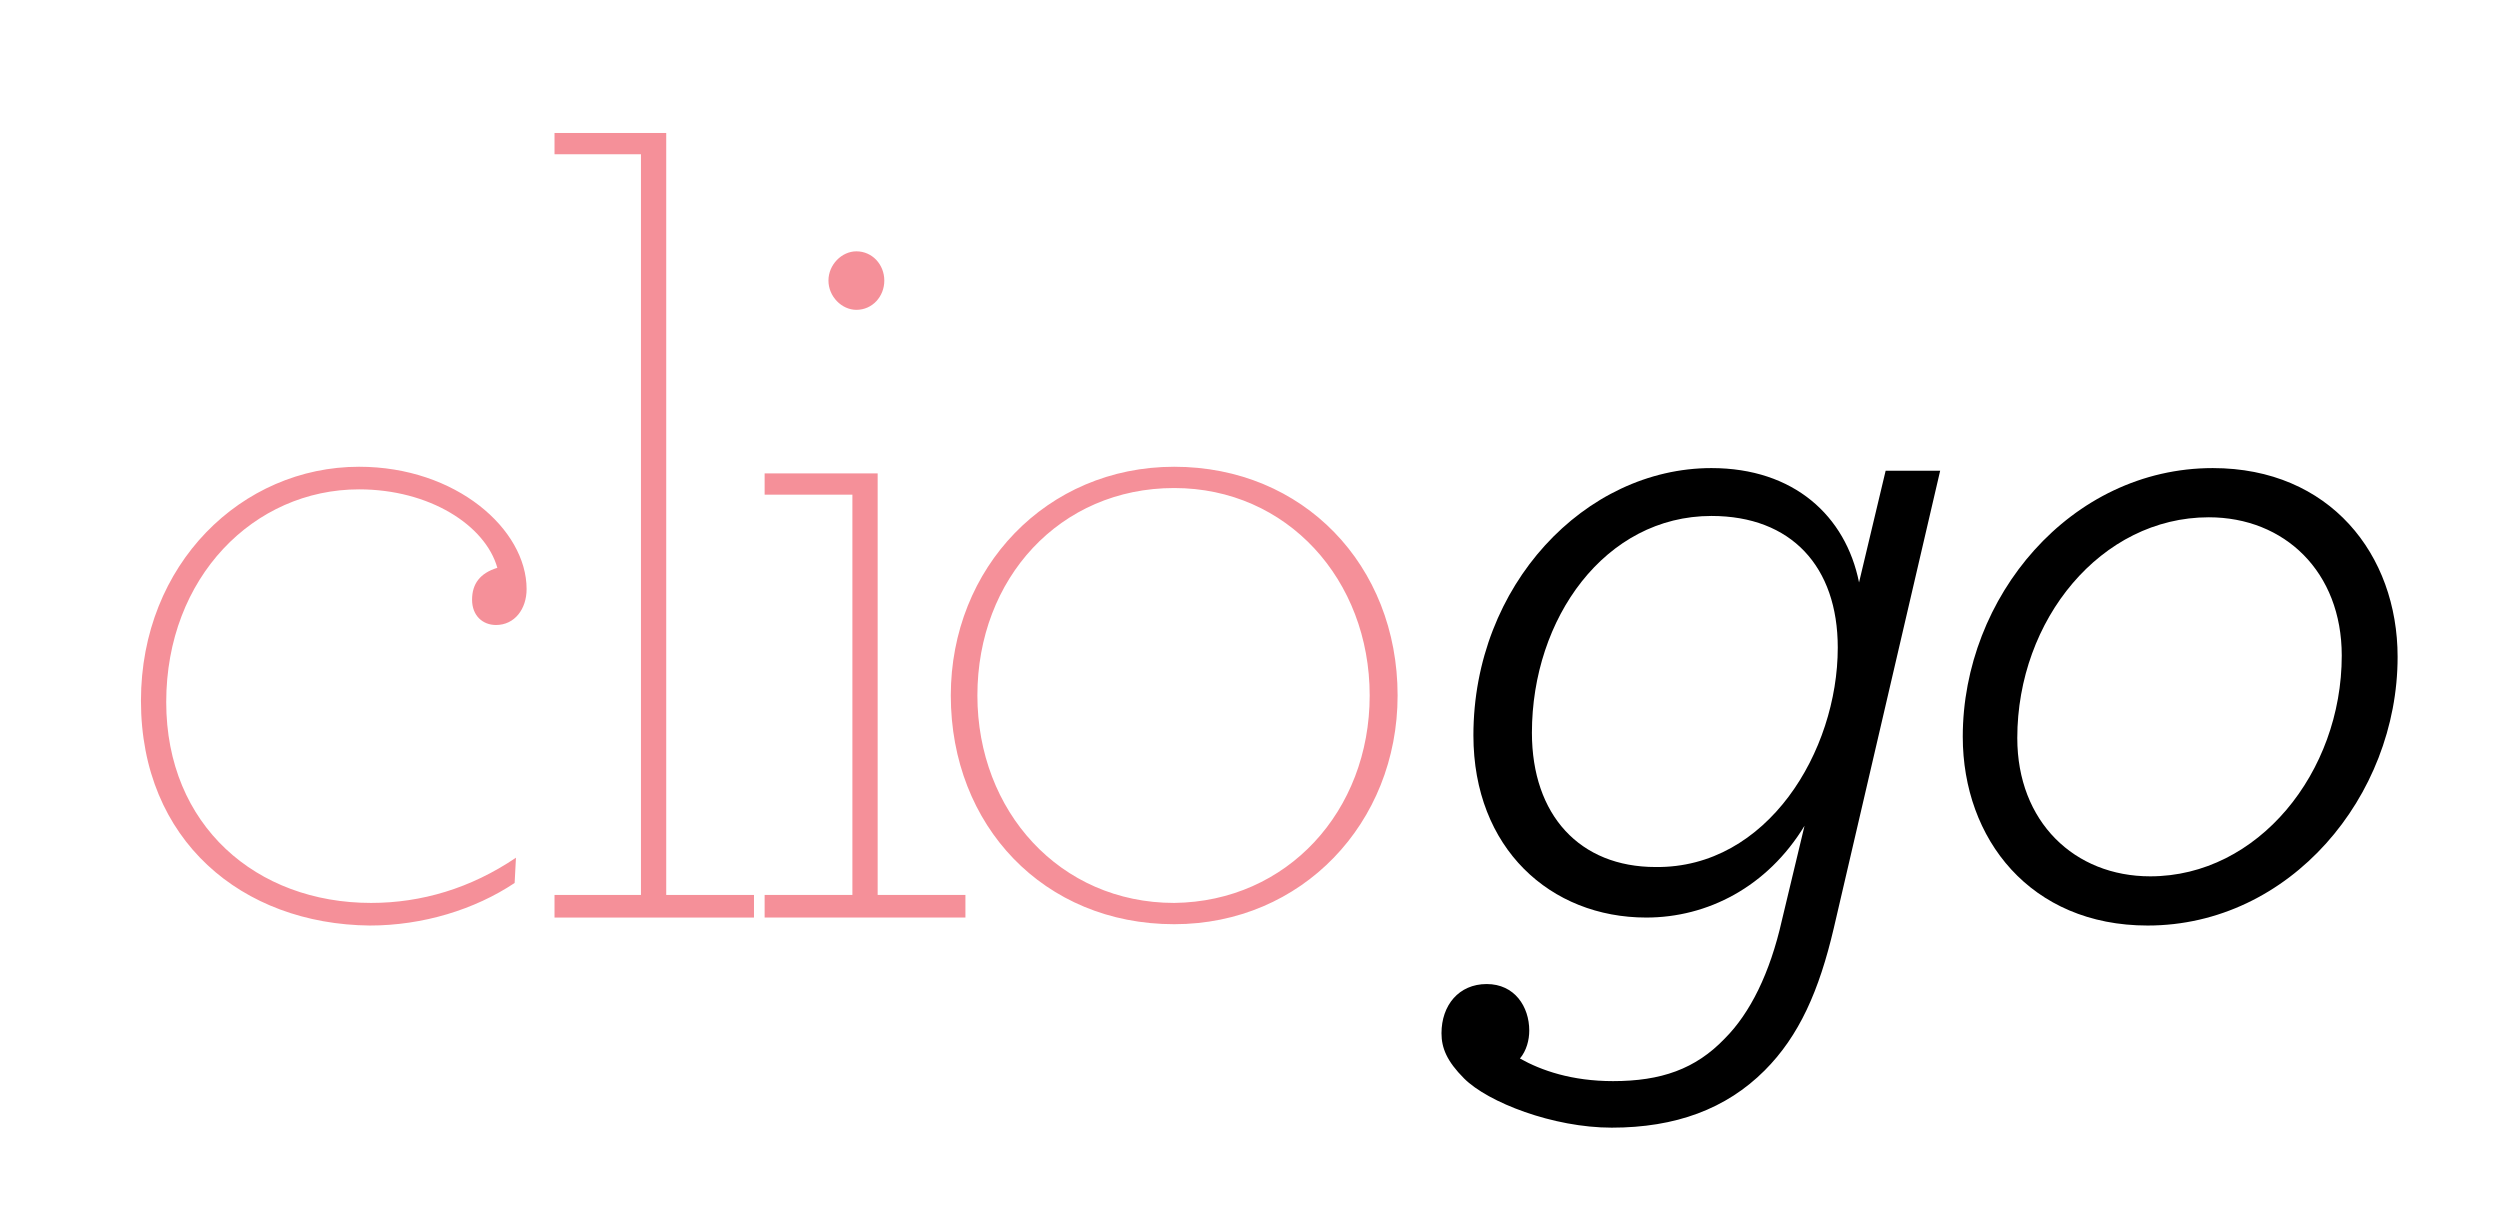 <?xml version="1.0" encoding="utf-8"?>
<!-- Generator: Adobe Illustrator 22.1.0, SVG Export Plug-In . SVG Version: 6.00 Build 0)  -->
<svg version="1.1" id="Layer_1" xmlns="http://www.w3.org/2000/svg" xmlns:xlink="http://www.w3.org/1999/xlink" x="0px" y="0px"
	 viewBox="0 0 188 92" style="enable-background:new 0 0 188 92;" xml:space="preserve">
<style type="text/css">
	.st0{fill:#F59099;}
</style>
<g>
	<path class="st0" d="M10.6,52.7c0-10.3,7.6-17.6,16.4-17.6c7.3,0,12.6,4.7,12.6,9.2c0,1.5-0.9,2.7-2.3,2.7c-1,0-1.8-0.7-1.8-1.9
		c0-1.2,0.6-2,1.9-2.4c-0.9-3.2-5.1-5.9-10.4-5.9c-7.9,0-14.5,6.6-14.5,16c0,9.3,6.8,15.1,15.4,15.1c3.8,0,7.5-1.1,10.9-3.4
		l-0.1,1.9c-3,2-6.9,3.2-10.9,3.2C18.2,69.5,10.6,63.2,10.6,52.7z"/>
	<path class="st0" d="M41.7,67.3h6.5V11.6h-6.5V10h8.4v57.3h6.6V69h-15V67.3z"/>
	<path class="st0" d="M57.5,67.3h6.6V37.2h-6.6v-1.6H66v31.7h6.6V69H57.5V67.3z M62.3,21.1c0-1.2,1-2.2,2.1-2.2c1.2,0,2.1,1,2.1,2.2
		s-0.9,2.2-2.1,2.2C63.3,23.3,62.3,22.3,62.3,21.1z"/>
	<path class="st0" d="M71.5,52.3c0-9.6,7.2-17.2,16.8-17.2c9.7,0,16.8,7.4,16.8,17.2c0,9.6-7.2,17.2-16.8,17.2
		C78.5,69.5,71.5,62.1,71.5,52.3z M103,52.3c0-8.7-6.2-15.6-14.7-15.6c-8.6,0-14.8,6.8-14.8,15.6c0,8.7,6.2,15.6,14.8,15.6
		C96.8,67.8,103,61,103,52.3z"/>
	<path d="M110.1,81.1c-1.3-1.3-1.7-2.3-1.7-3.4c0-2.1,1.3-3.7,3.4-3.7s3.2,1.7,3.2,3.5c0,0.7-0.2,1.5-0.7,2.1c1.6,0.9,3.9,1.7,7,1.7
		c3.6,0,6.2-0.9,8.4-3.2c1.9-1.9,3.4-4.9,4.3-8.9l1.7-7.1c-2.8,4.6-7.3,6.9-11.9,6.9c-7.2,0-13-5.2-13-13.7
		c0-11.3,8.4-20.1,17.9-20.1c6.2,0,10.1,3.6,11.1,8.6l2-8.4h4.1l-8,34.4c-1.1,4.7-2.6,8.1-5.2,10.7c-2.9,2.9-6.7,4.3-11.5,4.3
		C116.8,84.8,111.9,82.9,110.1,81.1z M138.2,48.7c0-6.1-3.5-9.9-9.5-9.9c-8,0-13.5,7.7-13.5,16.3c0,6.2,3.6,10.1,9.3,10.1
		C132.9,65.3,138.2,56.5,138.2,48.7z"/>
	<path d="M147.6,55.4c0-10.5,8.1-20.2,18.8-20.2c8.8,0,13.9,6.5,13.9,14.2c0,10.5-8.1,20.2-18.8,20.2
		C152.7,69.6,147.6,63.1,147.6,55.4z M176.1,49.3c0-6.3-4.3-10.4-10-10.4c-8.1,0-14.4,7.7-14.4,16.6c0,6.3,4.3,10.4,10,10.4
		C169.8,65.9,176.1,58.1,176.1,49.3z"/>
</g>
</svg>
